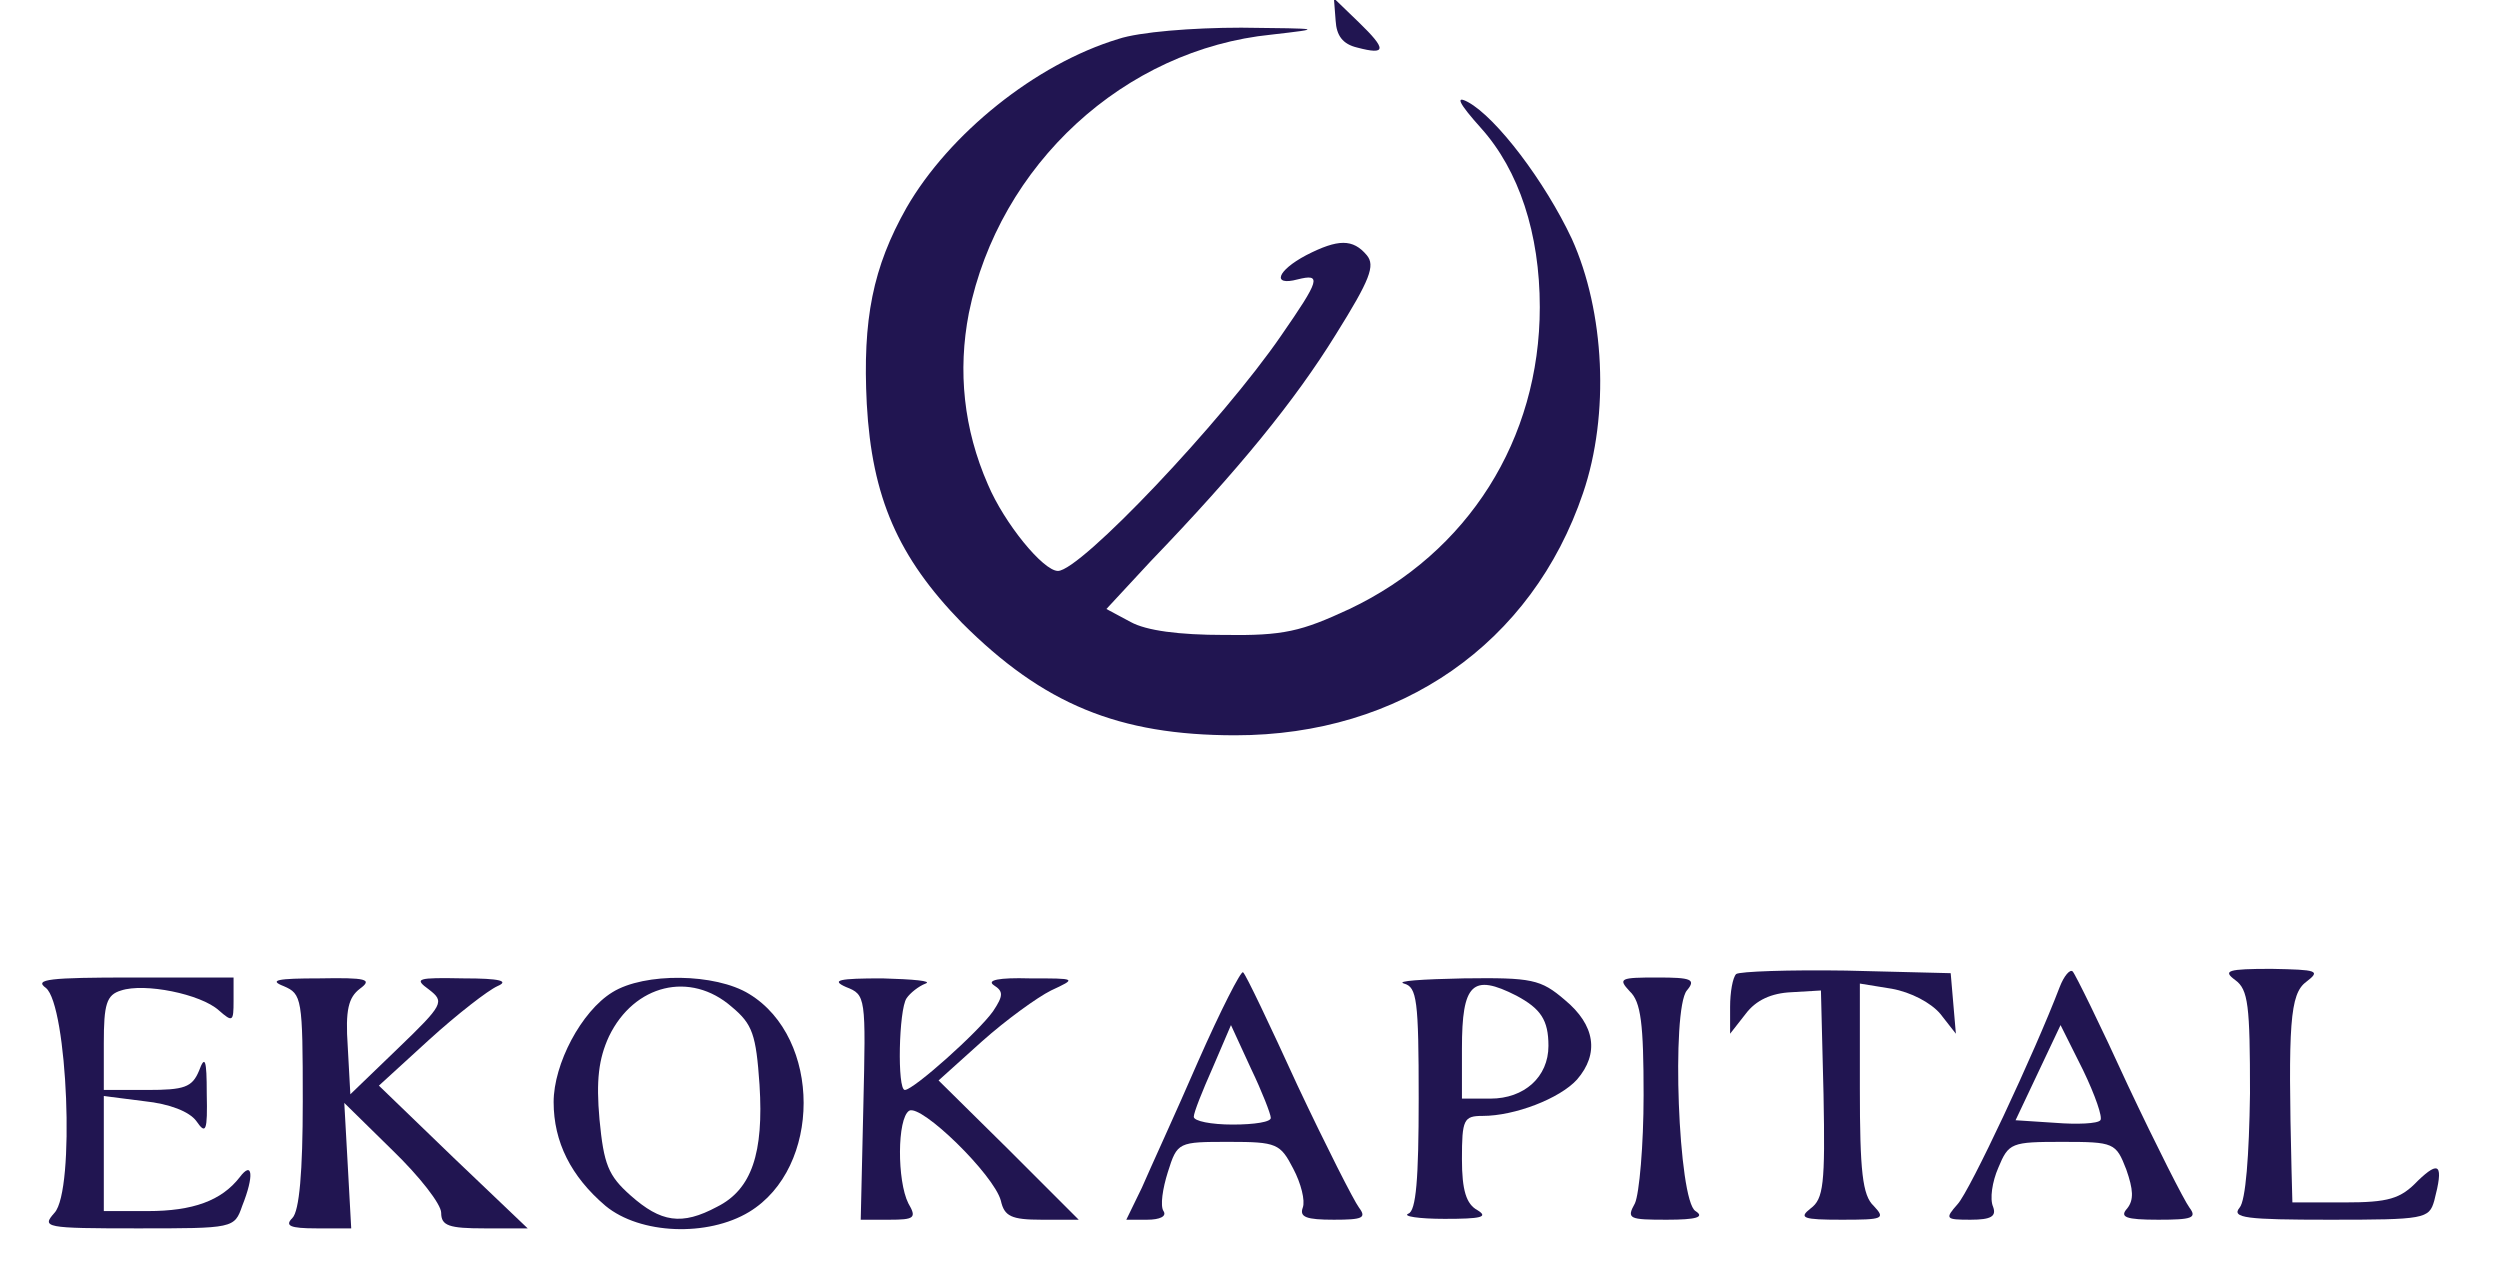 <?xml version="1.0" standalone="no"?>
<!DOCTYPE svg PUBLIC "-//W3C//DTD SVG 20010904//EN"
 "http://www.w3.org/TR/2001/REC-SVG-20010904/DTD/svg10.dtd">
<svg version="1.0" xmlns="http://www.w3.org/2000/svg"
 width="289pt" height="147pt" viewBox="0 0 289 147"
 preserveAspectRatio="xMidYMid meet">

<g transform="translate(0,147) scale(0.1,-0.1)"
fill="#211551" stroke="none">
<path d="M1544 1446 c1 -17 8 -27 25 -31 34 -9 34 -2 2 29 l-29 28 2 -26z"/>
<path d="M1293 1425 c-96 -29 -196 -110 -245 -195 -39 -69 -51 -129 -46 -227
6 -108 36 -177 110 -253 94 -94 181 -130 316 -130 191 0 343 106 402 280 31
91 25 210 -13 294 -31 66 -87 140 -120 158 -15 8 -11 -1 15 -30 44 -49 68
-122 68 -207 0 -153 -83 -284 -220 -349 -56 -26 -76 -31 -145 -30 -52 0 -90 5
-108 15 l-28 15 51 55 c102 106 167 186 214 262 40 64 46 80 36 92 -16 19 -33
19 -70 0 -34 -18 -40 -36 -10 -28 28 7 26 0 -19 -65 -68 -99 -232 -272 -258
-272 -17 0 -62 55 -81 100 -28 64 -35 131 -22 198 35 172 180 305 350 322 61
7 59 7 -35 8 -57 0 -118 -5 -142 -13z"/>
<path d="M1385 243 c-26 -60 -56 -125 -65 -146 l-18 -37 24 0 c15 0 23 4 19
10 -4 6 -1 26 5 45 11 35 12 35 71 35 55 0 59 -2 74 -31 9 -17 14 -37 11 -45
-4 -11 4 -14 36 -14 33 0 38 2 29 14 -6 8 -38 71 -71 141 -32 70 -60 129 -63
131 -2 3 -26 -44 -52 -103z m84 -65 c1 -5 -19 -8 -44 -8 -25 0 -45 4 -45 9 0
5 10 30 22 57 l21 49 23 -50 c13 -27 23 -53 23 -57z"/>
<path d="M2007 344 c-4 -4 -7 -21 -7 -38 l0 -31 18 23 c12 16 30 24 53 25 l34
2 3 -120 c2 -104 0 -121 -15 -132 -14 -11 -9 -13 36 -13 48 0 51 1 37 16 -13
12 -16 40 -16 136 l0 121 37 -6 c22 -4 45 -16 56 -29 l18 -23 -3 35 -3 35
-121 3 c-66 1 -123 -1 -127 -4z"/>
<path d="M2381 329 c-29 -76 -104 -236 -118 -251 -15 -17 -14 -18 15 -18 24 0
30 4 26 15 -4 9 -1 29 6 45 12 29 15 30 74 30 60 0 62 -1 74 -32 8 -23 9 -35
1 -45 -9 -10 -2 -13 36 -13 39 0 45 2 36 14 -6 8 -38 71 -71 141 -32 70 -61
129 -64 132 -3 3 -10 -5 -15 -18z m47 -154 c-3 -4 -27 -5 -52 -3 l-46 3 26 55
26 55 26 -52 c14 -29 23 -55 20 -58z"/>
<path d="M2584 337 c15 -11 17 -29 17 -131 -1 -72 -5 -124 -12 -132 -10 -12 8
-14 104 -14 110 0 115 1 121 22 11 42 6 47 -19 23 -20 -21 -34 -25 -85 -25
l-60 0 -1 38 c-4 168 -2 203 17 217 17 13 13 14 -40 15 -51 0 -57 -2 -42 -13z"/>
<path d="M53 328 c25 -20 34 -234 10 -260 -15 -17 -12 -18 96 -18 111 0 112 0
121 26 14 35 12 53 -3 33 -21 -27 -54 -39 -106 -39 l-51 0 0 66 0 67 47 -6
c29 -3 52 -12 60 -23 11 -16 13 -12 12 32 0 39 -2 45 -9 26 -8 -19 -17 -22
-60 -22 l-50 0 0 54 c0 45 3 56 20 61 27 9 92 -4 113 -23 16 -14 17 -13 17 11
l0 27 -117 0 c-96 0 -114 -2 -100 -12z"/>
<path d="M328 330 c21 -9 22 -14 22 -133 0 -82 -4 -127 -12 -135 -9 -9 -3 -12
28 -12 l40 0 -4 73 -4 72 56 -55 c31 -30 56 -62 56 -72 0 -15 9 -18 50 -18
l50 0 -86 82 -86 83 58 53 c33 30 68 57 79 62 14 6 3 9 -39 9 -54 1 -58 0 -40
-13 18 -14 17 -17 -36 -68 l-55 -53 -3 55 c-3 43 1 57 14 67 15 11 8 13 -47
12 -48 0 -59 -2 -41 -9z"/>
<path d="M708 323 c-36 -22 -68 -83 -68 -127 0 -46 20 -86 60 -120 40 -33 118
-36 166 -7 84 51 84 201 0 252 -39 24 -121 25 -158 2z m138 -17 c24 -20 28
-32 32 -90 5 -79 -9 -121 -49 -141 -41 -22 -65 -18 -100 13 -26 23 -31 36 -36
88 -4 45 -1 70 11 96 29 60 94 76 142 34z"/>
<path d="M978 329 c23 -9 23 -11 20 -139 l-3 -130 33 0 c29 0 32 2 22 19 -13
26 -13 98 1 107 14 8 98 -74 106 -104 4 -18 12 -22 47 -22 l43 0 -81 81 -81
80 50 45 c28 25 64 51 80 59 30 14 30 14 -25 14 -35 1 -50 -2 -41 -8 11 -7 11
-12 -1 -30 -17 -24 -92 -91 -102 -91 -9 0 -7 93 2 106 4 6 14 14 22 17 8 3
-14 5 -50 6 -50 0 -60 -2 -42 -10z"/>
<path d="M1623 333 c15 -4 17 -19 17 -133 0 -93 -3 -130 -12 -133 -7 -3 12 -6
42 -6 42 0 51 2 38 10 -13 7 -18 23 -18 59 0 46 2 50 24 50 37 0 89 20 109 42
26 30 21 63 -14 92 -28 24 -38 26 -117 25 -48 -1 -79 -3 -69 -6z m130 -14 c28
-15 37 -28 37 -58 0 -36 -28 -61 -67 -61 l-33 0 0 58 c0 75 12 87 63 61z"/>
<path d="M1884 324 c13 -12 16 -38 16 -120 0 -58 -5 -114 -10 -125 -10 -18 -7
-19 37 -19 34 0 44 3 33 10 -20 12 -28 233 -10 255 11 13 5 15 -34 15 -43 0
-46 -1 -32 -16z"/>
</g>
</svg>
